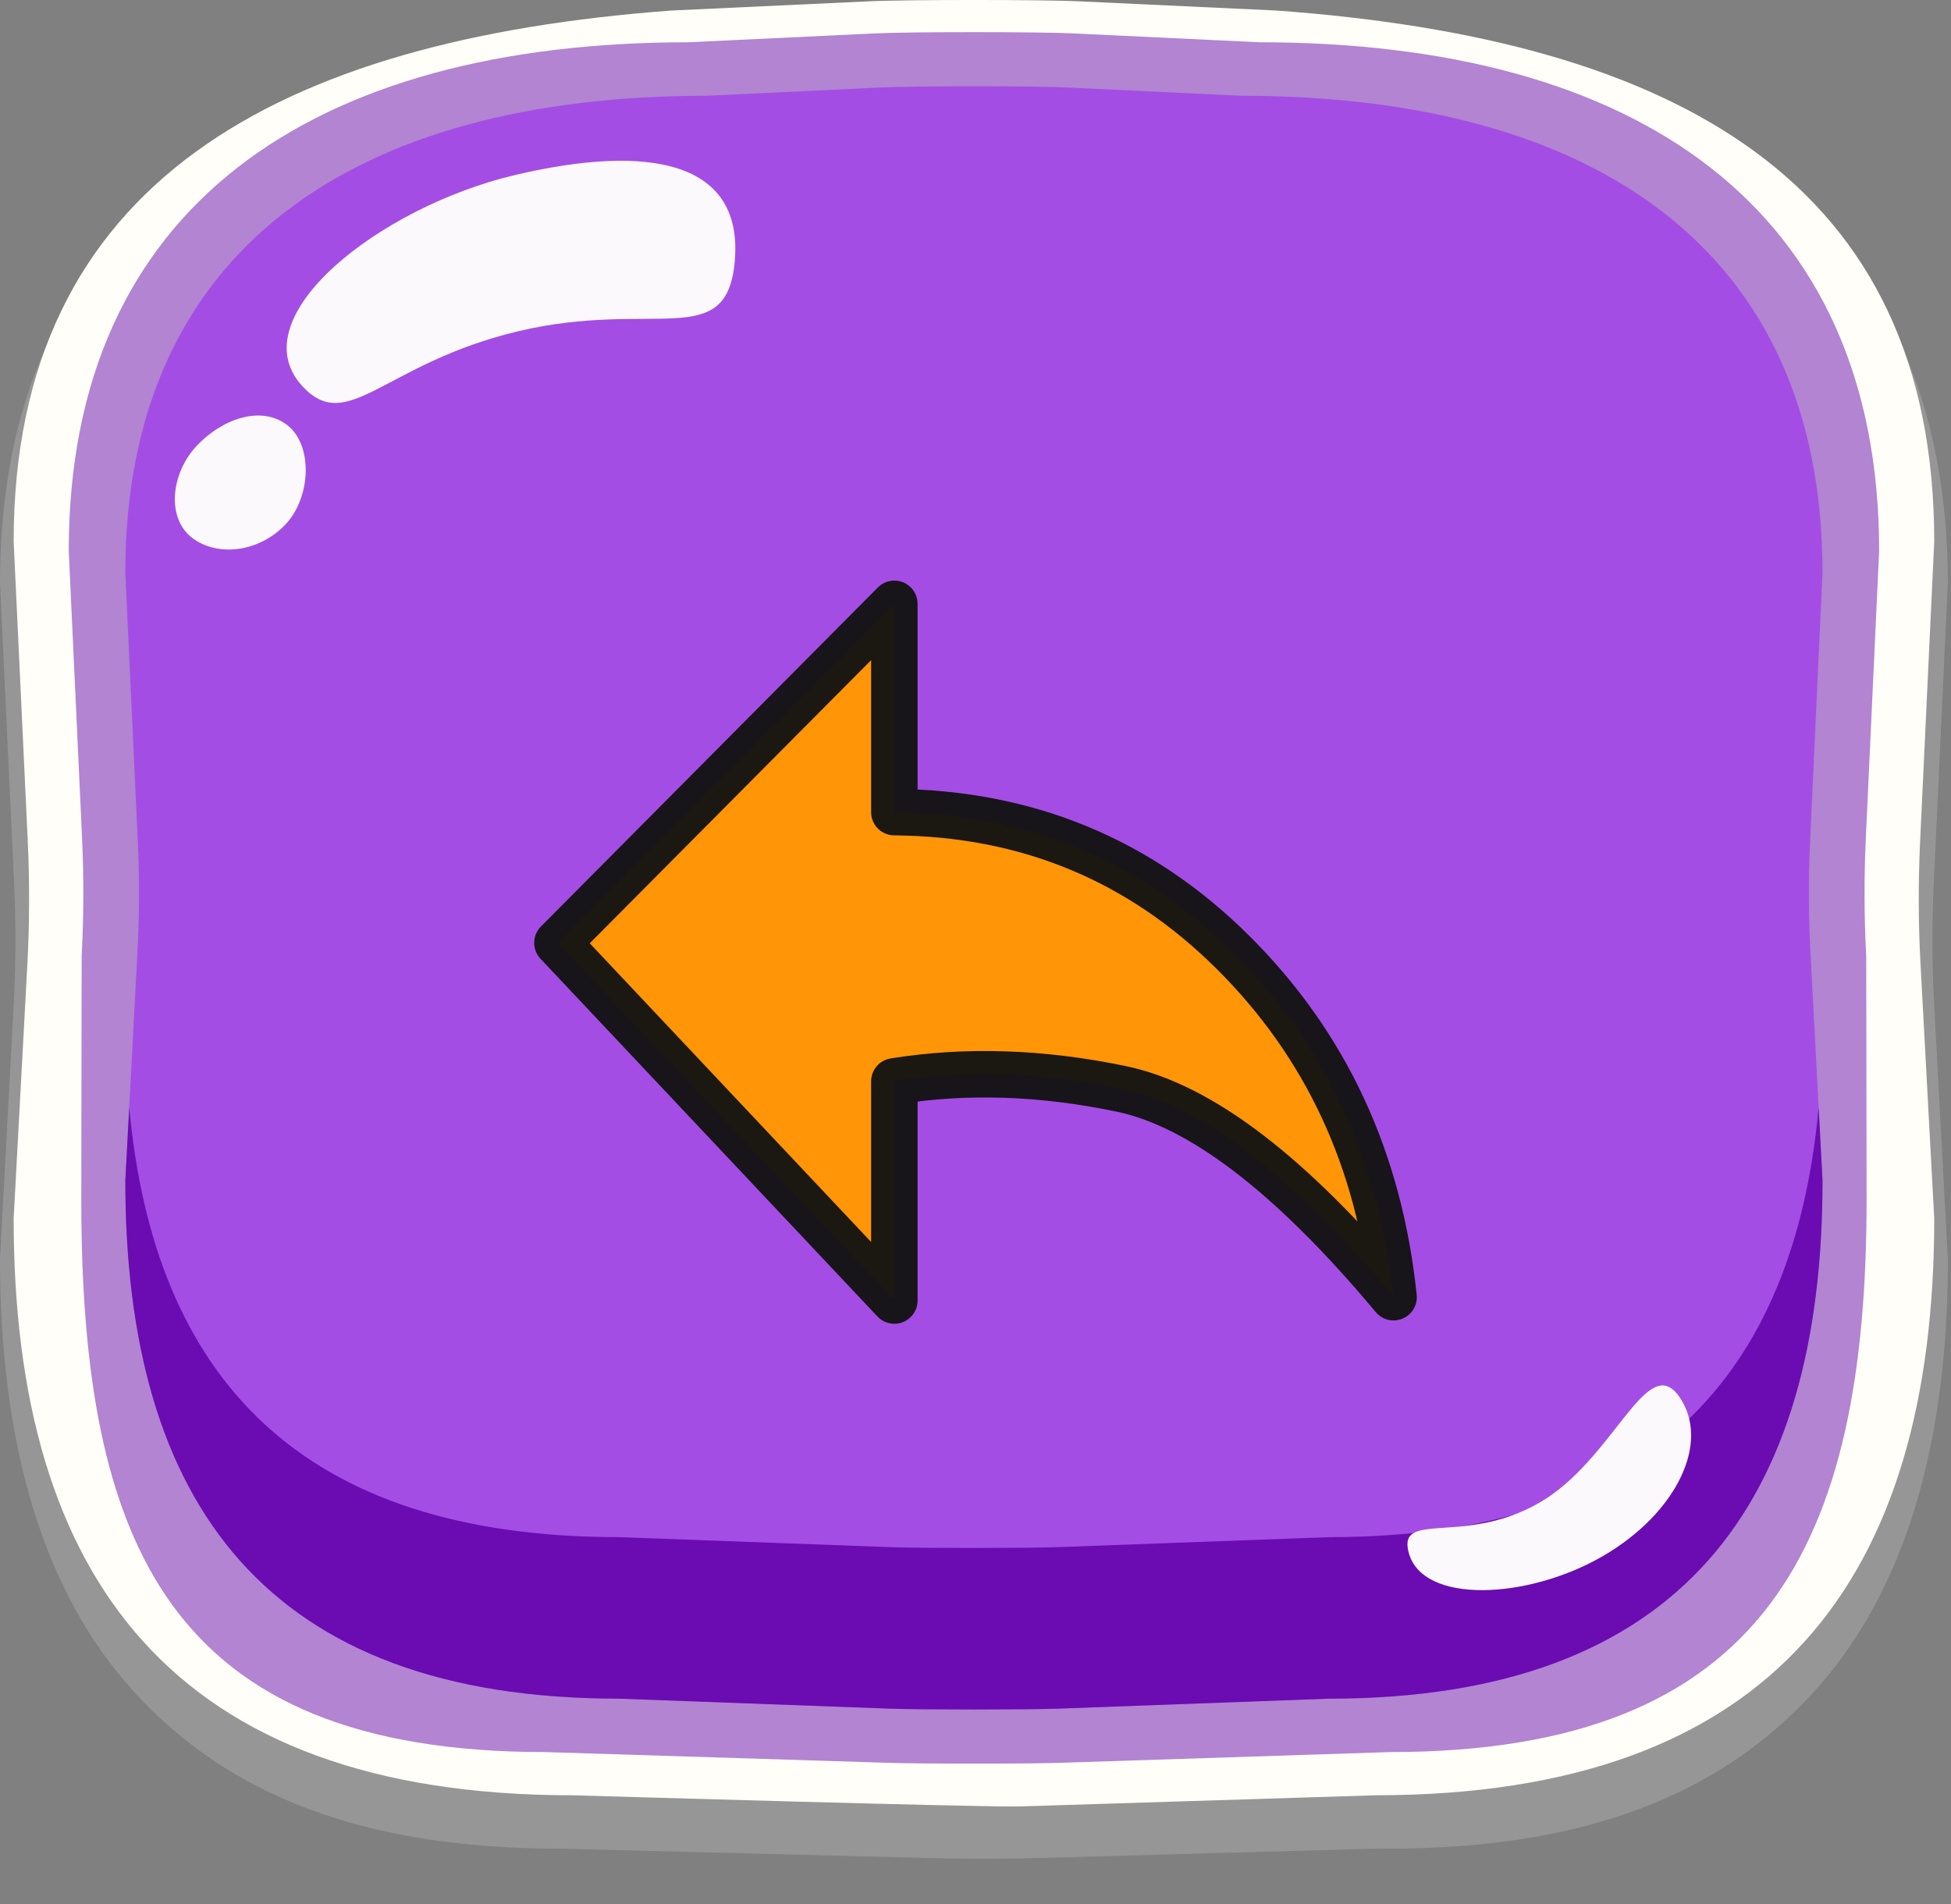 <svg width="42" height="41" viewBox="0 0 42 41" fill="none" xmlns="http://www.w3.org/2000/svg">
<rect x="0" y="0" width="42" height="41" fill="#808080" stroke="none"/>
<path d="M41.638 21.633C41.591 20.759 41.588 19.883 41.629 19.009L41.932 12.553C41.933 8.705 40.6 5.738 37.973 3.723C35.485 1.816 31.958 0.848 27.49 0.847L23.263 0.649C22.838 0.627 21.798 0.62 20.966 0.62C20.135 0.62 19.095 0.627 18.669 0.649L14.443 0.847C9.975 0.848 6.448 1.816 3.96 3.723C1.332 5.738 0 8.705 0 12.541L0.304 19.012C0.345 19.885 0.342 20.76 0.295 21.633L0 27.103C3.21892e-07 31.175 0.961 34.297 2.858 36.394C4.901 38.654 7.825 39.8 12.061 39.8L20.028 40.003C20.819 40.023 21.61 40.023 22.4 40.001L29.623 39.8C29.623 39.8 29.884 39.8 29.884 39.8C34.108 39.8 37.032 38.654 39.075 36.394C40.971 34.297 41.933 31.175 41.933 27.116L41.638 21.633Z" fill="#969697"/>
<path d="M41.335 18.116L41.639 11.657C41.639 3.92 36.101 0.854 27.482 0.227L23.247 0.029C22.488 -0.01 19.445 -0.01 18.685 0.029L14.451 0.227C6.003 0.854 0.294 3.92 0.294 11.657L0.598 18.116C0.639 18.997 0.636 19.88 0.589 20.762L0.294 26.232C0.294 33.969 3.73 38.651 12.321 38.651C12.321 38.651 21.291 38.917 21.973 38.891L29.611 38.651C38.203 38.651 41.639 33.969 41.639 26.232L41.344 20.762C41.296 19.88 41.294 18.997 41.335 18.116Z" fill="#FFFEF8"/>
<path d="M40.166 18.048L40.453 11.86C40.453 4.448 35.207 0.91 27.108 0.91L23.117 0.72C22.401 0.683 19.532 0.683 18.816 0.72L14.825 0.91C6.726 0.91 1.48 4.448 1.48 11.86L1.767 18.048C1.806 18.892 1.803 19.738 1.758 20.583L1.75 25.823C1.75 33.236 3.64 37.721 11.739 37.721L19.038 37.95C19.68 37.976 22.253 37.976 22.895 37.95L29.924 37.721C38.023 37.721 40.183 33.236 40.183 25.823L40.175 20.583C40.13 19.738 40.127 18.892 40.166 18.048Z" fill="#711DB0" fill-opacity="0.54"/>
<path d="M38.966 18.128L39.234 12.327C39.234 5.378 34.317 2.062 26.724 2.062L22.982 1.884C22.311 1.849 19.622 1.849 18.951 1.884L15.209 2.062C7.616 2.062 2.698 5.378 2.698 12.327L2.967 18.128C3.004 18.92 3.001 19.713 2.959 20.504L2.698 25.417C2.698 32.366 5.735 36.571 13.327 36.571L19.158 36.786C19.761 36.81 22.172 36.81 22.775 36.786L28.606 36.571C36.198 36.571 39.234 32.366 39.234 25.417L38.974 20.504C38.932 19.713 38.929 18.92 38.966 18.128Z" fill="#9200FF" fill-opacity="0.42"/>
<path d="M28.606 33.094L22.775 33.309C22.172 33.333 19.761 33.333 19.158 33.309L13.327 33.094C6.455 33.094 3.316 29.649 2.782 23.842L2.698 25.417C2.698 32.366 5.735 36.571 13.327 36.571L19.158 36.786C19.761 36.81 22.172 36.81 22.775 36.786L28.606 36.571C36.198 36.571 39.234 32.366 39.234 25.417L39.151 23.842C38.617 29.649 35.478 33.094 28.606 33.094Z" fill="#6000A8" fill-opacity="0.84"/>
<path d="M30.323 33.417C30.613 34.548 32.884 34.436 34.492 33.51C36.099 32.583 36.839 31.039 36.144 30.062C35.449 29.084 34.745 31.427 33.138 32.353C31.53 33.28 30.092 32.516 30.323 33.417Z" fill="#FBF9FB"/>
<path d="M15.815 5.651C16.024 3.476 13.995 3.082 11.084 3.769C8.173 4.456 5.162 6.821 6.498 8.301C7.484 9.393 8.255 7.817 11.166 7.129C14.077 6.442 15.631 7.569 15.815 5.651Z" fill="#FBF9FB"/>
<path d="M6.174 9.145C5.61 8.722 4.77 9.02 4.223 9.611C3.677 10.202 3.579 11.162 4.144 11.585C4.708 12.008 5.608 11.872 6.155 11.281C6.701 10.69 6.739 9.569 6.174 9.145Z" fill="#FBF9FB"/>
<path fill-rule="evenodd" clip-rule="evenodd" d="M30 27.928C27.798 25.293 25.843 23.797 24.134 23.442C22.425 23.086 20.798 23.033 19.253 23.281V28L12 20.299L19.253 13V17.485C22.11 17.508 24.539 18.512 26.539 20.5C28.54 22.488 29.693 24.963 30 27.928Z" fill="#FF9507" stroke="#121212" stroke-opacity="0.96" stroke-linejoin="round"/>
</svg>
